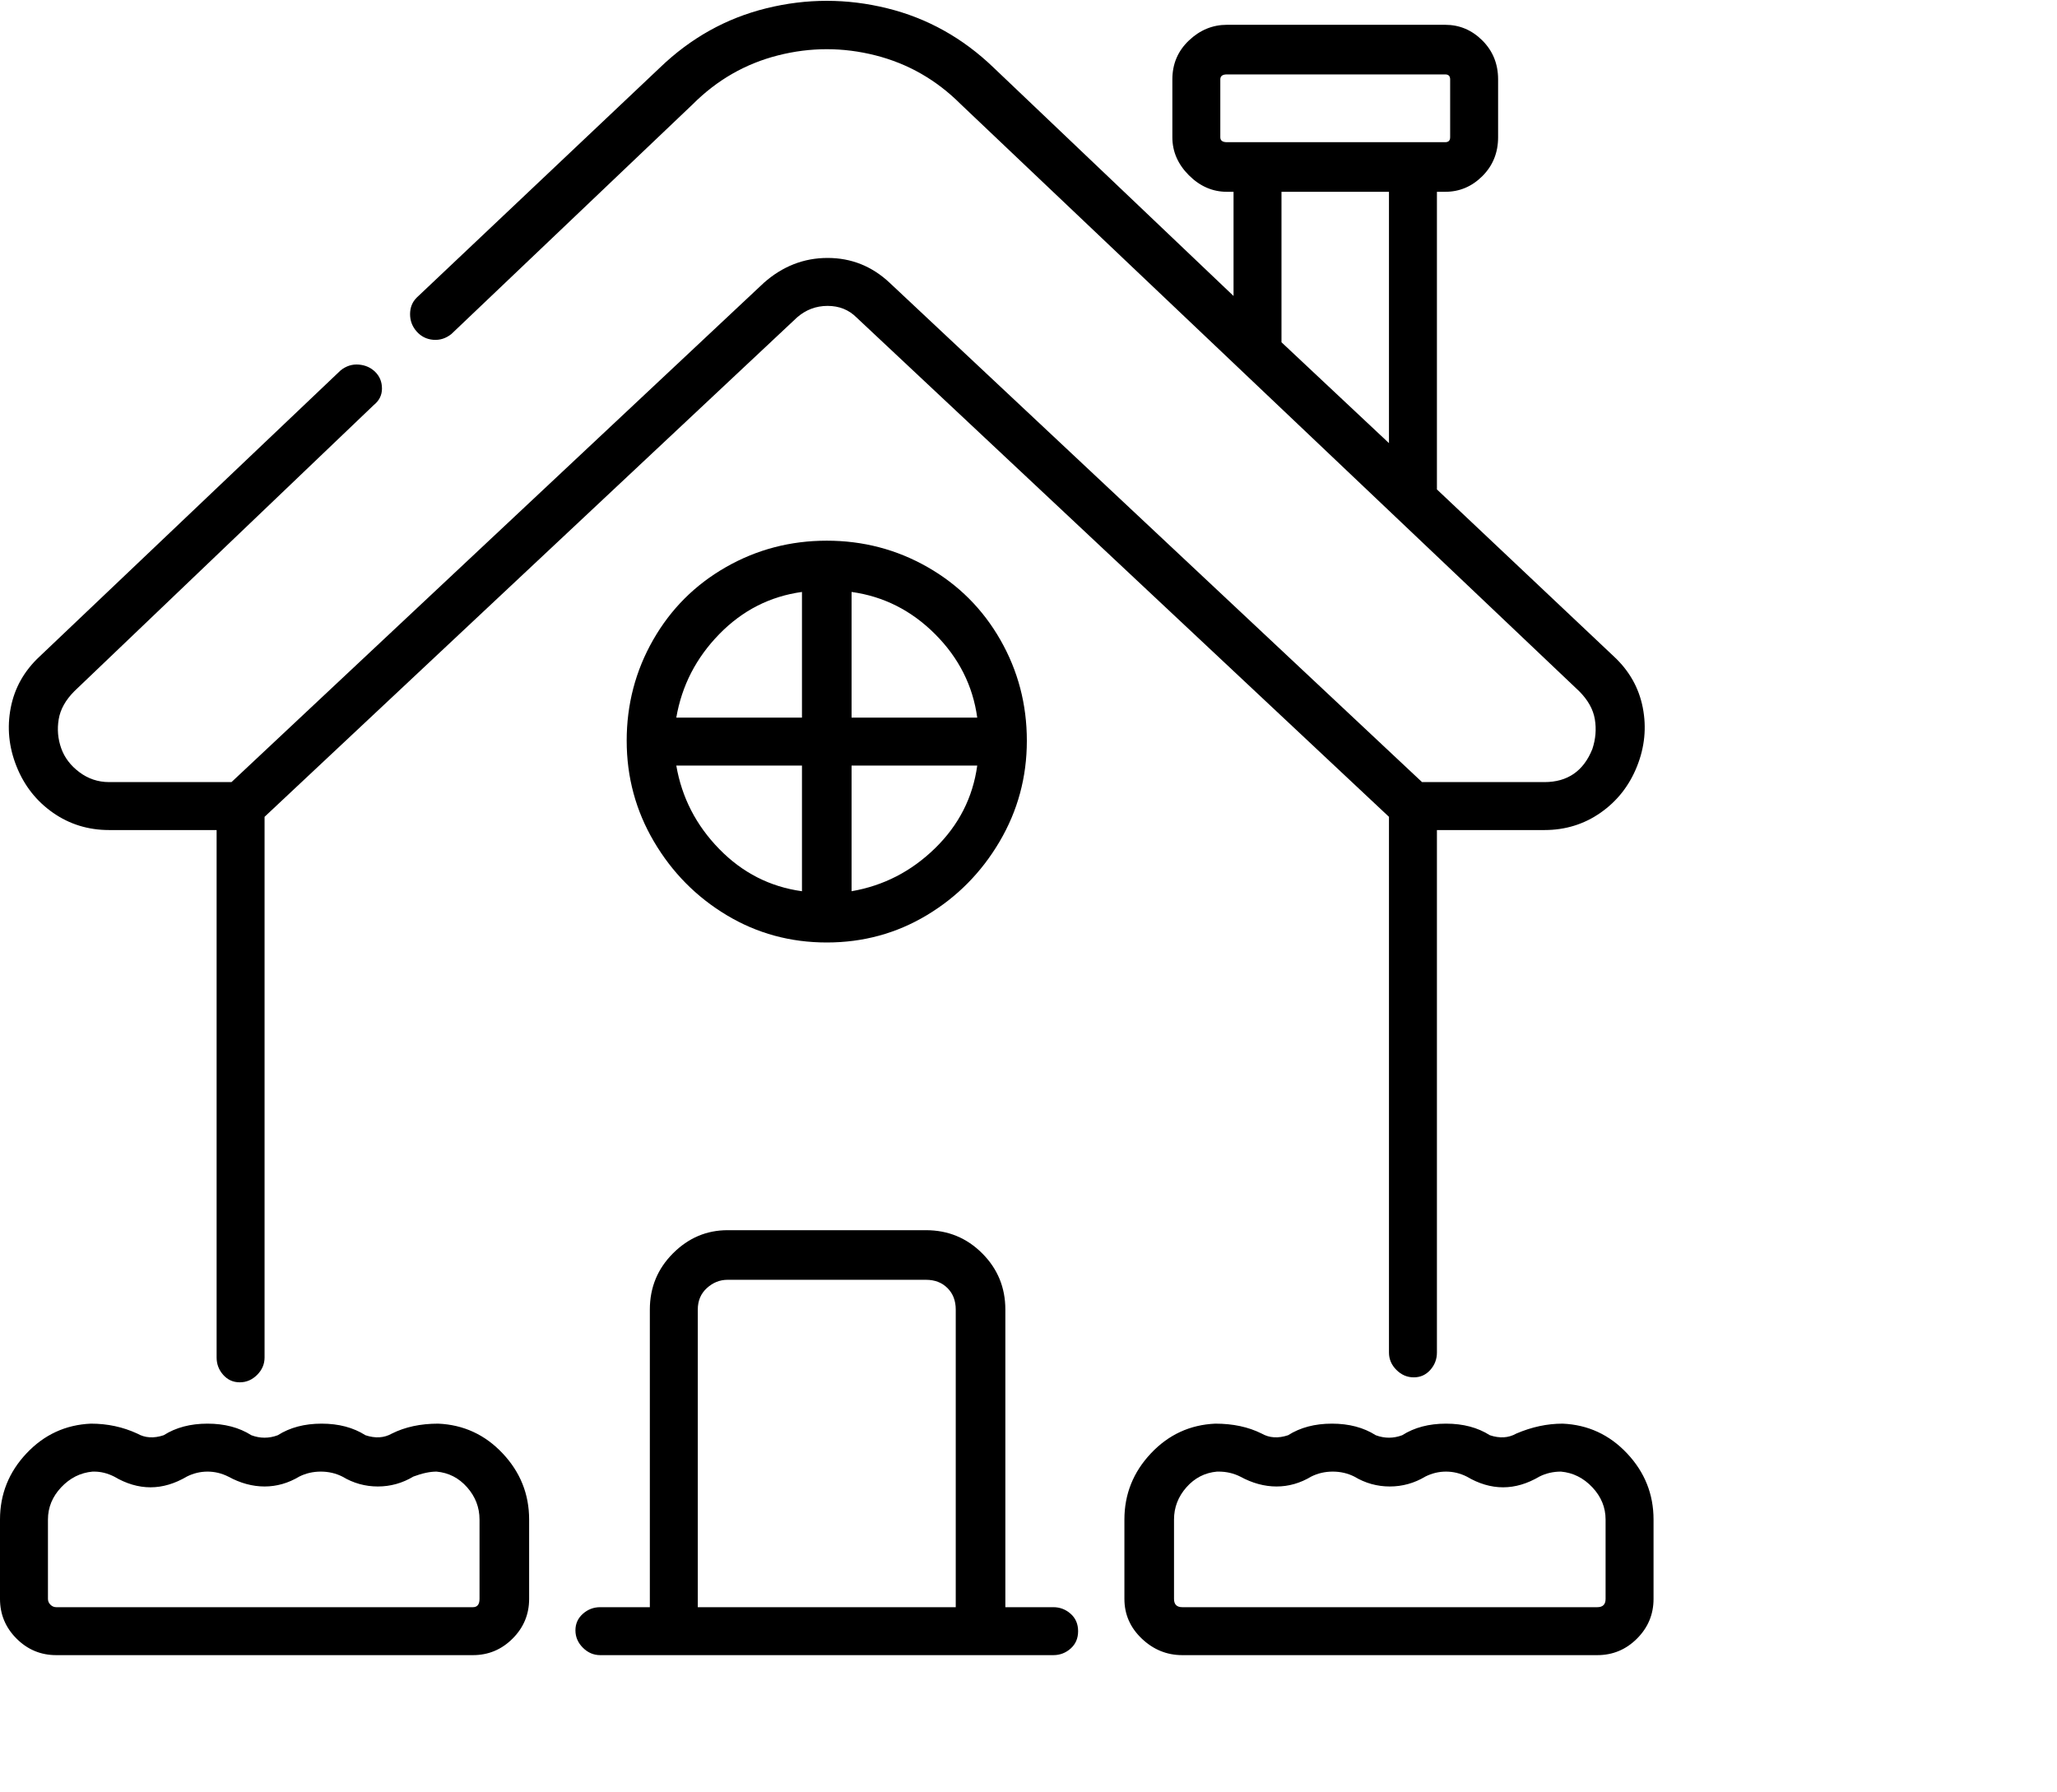 <svg viewBox="0 0 1244 1083.753" xmlns="http://www.w3.org/2000/svg"><path d="M66 502h65v319q0 6 4 10.5t10 4.5q6 0 10.5-4.5T160 821V494l322-302q8-7 18.5-7t17.5 7l322 302v324q0 6 4.5 10.5T855 833q6 0 10-4.5t4-10.5V502h65q19 0 34-10.5t22-28q7-17.5 3.5-35.5T976 397L869 296V116h5q13 0 22.5-9.5T906 83V48q0-14-9.5-23.5T874 15H742q-13 0-23 9.5T709 48v35q0 13 10 23t23 10h4v63L601 41q-28-27-64.5-36t-73 0Q427 14 399 41L252 180q-4 4-4 10t4 10.5q4 4.5 10 5t11-3.5L419 63q22-22 51.5-29.5t59 0Q559 41 581 63l374 355q8 8 9.5 17t-1.5 18q-8 20-29 20h-74L538 171q-16-15-37.5-15T462 171L140 473H66q-10 0-18-6t-11-14.5q-3-8.5-1.5-17.5t9.5-17l181-173q5-4 5-10t-4-10q-4-4-10-4.5t-11 3.5L24 397q-14 13-17.5 31t3.5 35.5q7 17.5 22 28T66 502zM738 83V48q0-3 4-3h132q3 0 3 3v35q0 3-3 3H742q-4 0-4-3zm37 33h65v152l-65-61v-91zM379 448q0 33 16.5 61t44 44.5Q467 570 500 570t60.5-16.5q27.5-16.5 44-44.5t16.5-61q0-33-16-61t-44-44q-28-16-61-16t-61 16q-28 16-44 44t-16 61zm106-90v76h-76q5-29 26-50.5t50-25.5zm-76 105h76v76q-29-4-50-25.5T409 463zm106 76v-76h76q-4 29-25.5 50T515 539zm76-105h-76v-76q29 4 50.5 25.5T591 434zm354 427q-14 0-28 6-7 4-16 1-11-7-26.5-7t-26.5 7q-8 3-16 0-11-7-26.5-7t-26.5 7q-9 3-16-1-12-6-28-6-23 1-39 18t-16 40v48q0 14 10.5 24t24.5 10h251q14 0 24-10t10-24v-48q0-23-16-40t-39-18zm26 106q0 5-5 5H715q-5 0-5-5v-48q0-11 7.5-19.5T736 890h1q7 0 13 3 11 6 22 6t21-6q6-3 13-3t13 3q10 6 21.5 6t21.5-6q6-3 12.5-3t12.5 3q22 13 44 0 6-3 13-3 11 1 19 9.5t8 19.5v48zm-334 5h-29V792q0-20-14-34t-34-14H440q-19 0-33 14t-14 34v180h-30q-6 0-10.5 4t-4.5 10q0 6 4.5 10.5t10.5 4.5h274q6 0 10.5-4t4.5-10.5q0-6.5-4.5-10.5t-10.5-4zM422 792q0-8 5.5-13t12.5-5h120q8 0 13 5t5 13v180H422V792zm-157 69q-16 0-28 6-7 4-16 1-11-7-26.5-7t-26.5 7q-8 3-16 0-11-7-26.5-7T99 868q-9 3-16-1-13-6-28-6-23 1-39 18T0 919v48q0 14 10 24t24 10h252q14 0 24-10t10-24v-48q0-23-16-40t-39-18zm25 106q0 5-4 5H34q-2 0-3.5-1.5T29 967v-48q0-11 8-19.5t19-9.5h1q6 0 12 3 22 13 44 0 6-3 12.5-3t12.5 3q11 6 22 6t21-6q6-3 13-3t13 3q10 6 21.5 6t21.5-6q8-3 14-3 11 1 18.5 9.5T290 919v48z"/></svg>